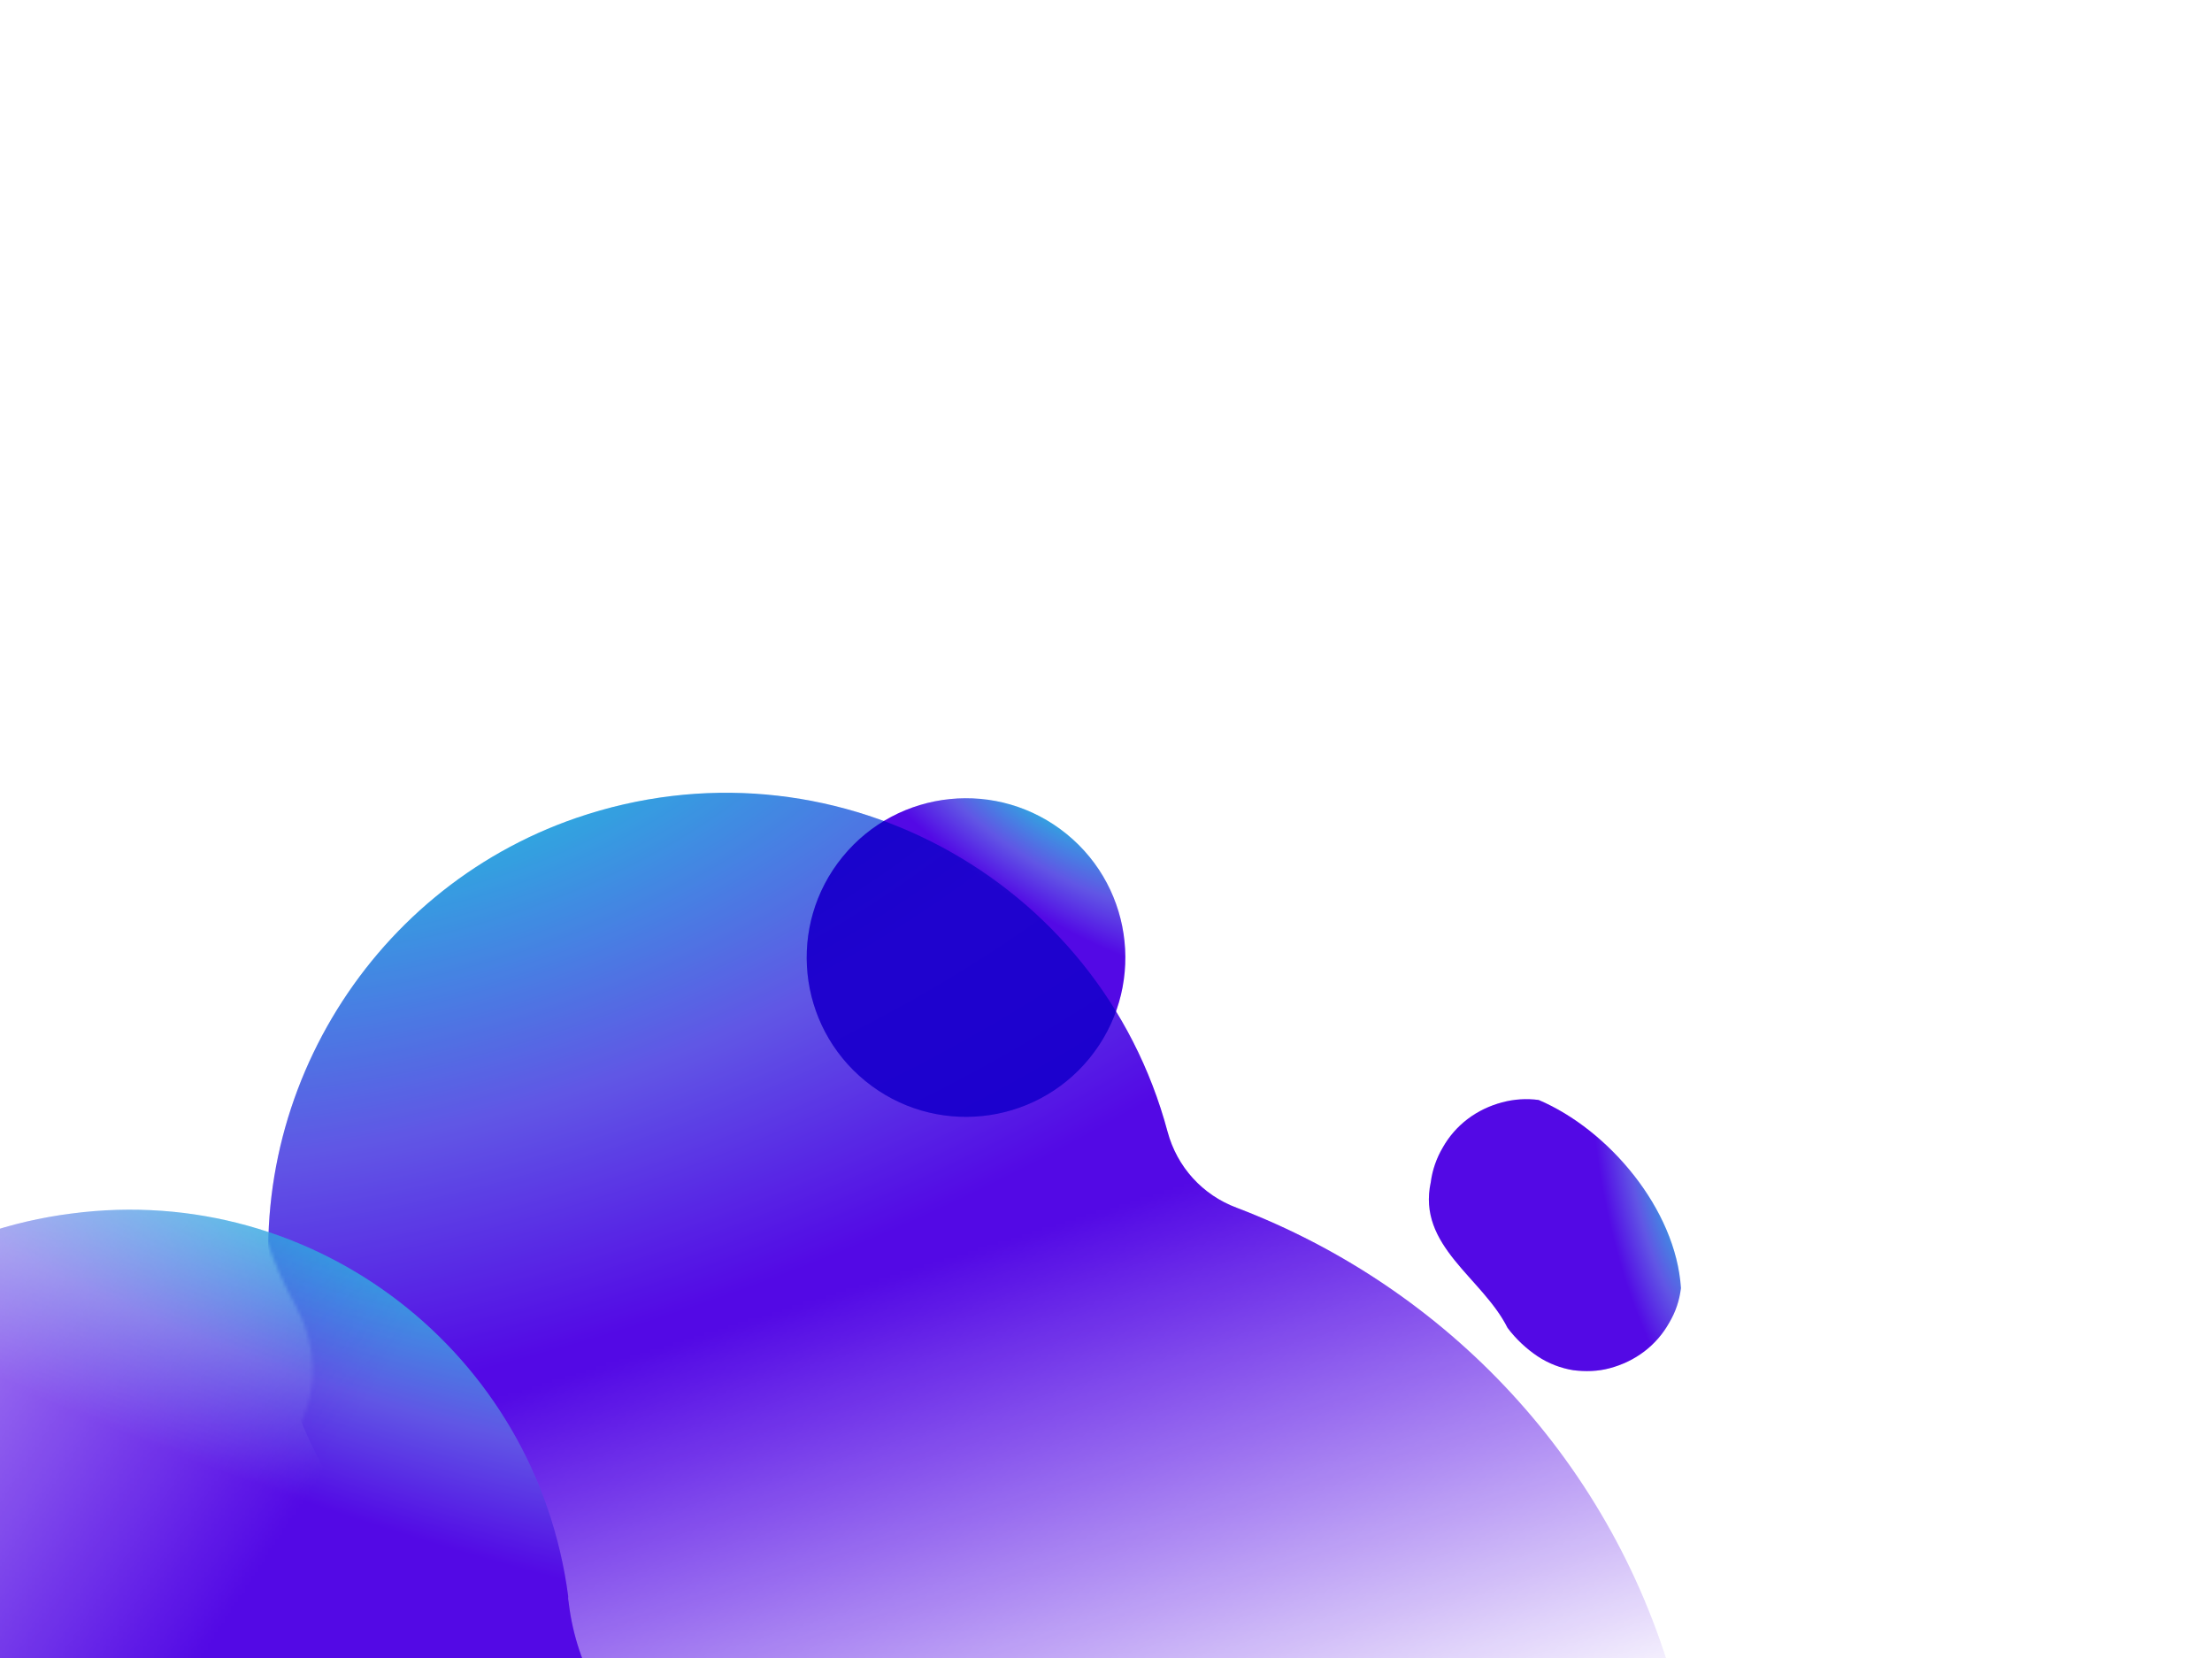 <svg width="655" height="491" viewBox="0 0 655 491" fill="none" xmlns="http://www.w3.org/2000/svg">
<mask id="mask0_1221_109017" style="mask-type:alpha" maskUnits="userSpaceOnUse" x="70" y="187" width="426" height="535">
<path d="M358.254 310.189C348.08 306.413 340.53 298.092 337.722 287.613C317.551 212.332 237.67 169.01 162.69 194.716C100.173 216.196 61.926 280.826 73.479 346.003C76.016 360.988 80.888 374.756 87.744 387.105C93.531 397.672 94.3 410.471 89.219 421.29C68.915 465.743 63.901 517.626 78.748 568.621C110.805 679.435 227.344 744.854 338.877 714.378C451.789 683.532 518.734 567.175 488.44 454.115C470.042 385.452 420.144 333.801 358.254 310.189Z" fill="url(#paint0_linear_1221_109017)"/>
</mask>
<g mask="url(#mask0_1221_109017)">
<g filter="url(#filter0_ii_1221_109017)">
<path d="M358.254 310.189C348.08 306.413 340.53 298.092 337.722 287.613C317.551 212.332 237.67 169.01 162.69 194.716C100.173 216.196 61.926 280.826 73.479 346.003C76.016 360.988 80.888 374.756 87.744 387.105C93.531 397.672 94.3 410.471 89.219 421.29C68.915 465.743 63.901 517.626 78.748 568.621C110.805 679.435 227.344 744.854 338.877 714.378C451.789 683.532 518.734 567.175 488.44 454.115C470.042 385.452 420.144 333.801 358.254 310.189Z" fill="url(#paint1_radial_1221_109017)"/>
<path d="M358.254 310.189C348.08 306.413 340.53 298.092 337.722 287.613C317.551 212.332 237.67 169.01 162.69 194.716C100.173 216.196 61.926 280.826 73.479 346.003C76.016 360.988 80.888 374.756 87.744 387.105C93.531 397.672 94.3 410.471 89.219 421.29C68.915 465.743 63.901 517.626 78.748 568.621C110.805 679.435 227.344 744.854 338.877 714.378C451.789 683.532 518.734 567.175 488.44 454.115C470.042 385.452 420.144 333.801 358.254 310.189Z" fill="#1F2E7E" fill-opacity="0.2"/>
</g>
</g>
<mask id="mask1_1221_109017" style="mask-type:alpha" maskUnits="userSpaceOnUse" x="-102" y="274" width="313" height="282">
<path d="M-99.444 426.905C-88.461 494.911 -25.574 543.22 42.945 536.566C43.324 536.426 43.962 536.407 44.221 536.527C69.427 533.727 94.345 538.344 117.402 549.02C130.355 555.017 145.486 556.99 160.824 553.081C190.621 545.8 211.631 518.091 210.712 487.463C210.118 467.683 200.788 450.464 186.905 439.002C172.364 426.921 162.794 410.22 160.445 391.515C160.425 390.877 160.147 390.119 160.248 389.222C150.806 317.21 85.289 266.425 13.278 275.867C-59.889 285.088 -111.236 353.176 -99.444 426.905Z" fill="url(#paint2_linear_1221_109017)"/>
</mask>
<g mask="url(#mask1_1221_109017)">
<g filter="url(#filter1_dii_1221_109017)">
<path d="M-99.444 426.905C-88.461 494.911 -25.574 543.22 42.945 536.566C43.324 536.426 43.962 536.407 44.221 536.527C69.427 533.727 94.345 538.344 117.402 549.02C130.355 555.017 145.486 556.99 160.824 553.081C190.621 545.8 211.631 518.091 210.712 487.463C210.118 467.683 200.788 450.464 186.905 439.002C172.364 426.921 162.794 410.22 160.445 391.515C160.425 390.877 160.147 390.119 160.248 389.222C150.806 317.21 85.289 266.425 13.278 275.867C-59.889 285.088 -111.236 353.176 -99.444 426.905Z" fill="url(#paint3_radial_1221_109017)"/>
<path d="M-99.444 426.905C-88.461 494.911 -25.574 543.22 42.945 536.566C43.324 536.426 43.962 536.407 44.221 536.527C69.427 533.727 94.345 538.344 117.402 549.02C130.355 555.017 145.486 556.99 160.824 553.081C190.621 545.8 211.631 518.091 210.712 487.463C210.118 467.683 200.788 450.464 186.905 439.002C172.364 426.921 162.794 410.22 160.445 391.515C160.425 390.877 160.147 390.119 160.248 389.222C150.806 317.21 85.289 266.425 13.278 275.867C-59.889 285.088 -111.236 353.176 -99.444 426.905Z" fill="#1F2E7E" fill-opacity="0.2"/>
</g>
</g>
<g filter="url(#filter2_ii_1221_109017)">
<path d="M436.093 331.95C428.62 317.02 409.241 307.751 413.355 288.761C413.816 285.19 415.062 281.651 416.884 278.56C418.691 275.34 421.185 272.425 424.273 270.085C427.361 267.745 430.802 266.141 434.451 265.161C438.1 264.182 441.718 263.986 445.288 264.448C466.044 273.283 485.915 296.799 487.424 320.155C486.978 323.854 485.845 327.249 483.91 330.484C482.104 333.703 479.609 336.619 476.521 338.959C473.434 341.299 469.993 342.903 466.344 343.883C462.823 344.846 459.061 344.929 455.49 344.468C451.904 343.879 448.22 342.521 444.953 340.331C441.685 338.14 438.593 335.277 436.093 331.95Z" fill="url(#paint4_radial_1221_109017)"/>
<path d="M436.093 331.95C428.62 317.02 409.241 307.751 413.355 288.761C413.816 285.19 415.062 281.651 416.884 278.56C418.691 275.34 421.185 272.425 424.273 270.085C427.361 267.745 430.802 266.141 434.451 265.161C438.1 264.182 441.718 263.986 445.288 264.448C466.044 273.283 485.915 296.799 487.424 320.155C486.978 323.854 485.845 327.249 483.91 330.484C482.104 333.703 479.609 336.619 476.521 338.959C473.434 341.299 469.993 342.903 466.344 343.883C462.823 344.846 459.061 344.929 455.49 344.468C451.904 343.879 448.22 342.521 444.953 340.331C441.685 338.14 438.593 335.277 436.093 331.95Z" fill="#1F2E7E" fill-opacity="0.2"/>
</g>
<g filter="url(#filter3_dii_1221_109017)">
<path d="M342.024 599.8C383.39 599.8 416.924 566.266 416.924 524.9C416.924 483.534 383.39 450 342.024 450C300.658 450 267.124 483.534 267.124 524.9C267.124 566.266 300.658 599.8 342.024 599.8Z" fill="url(#paint5_radial_1221_109017)"/>
<path d="M342.024 599.8C383.39 599.8 416.924 566.266 416.924 524.9C416.924 483.534 383.39 450 342.024 450C300.658 450 267.124 483.534 267.124 524.9C267.124 566.266 300.658 599.8 342.024 599.8Z" fill="#1F2E7E" fill-opacity="0.2"/>
</g>
<g filter="url(#filter4_di_1221_109017)">
<path d="M43.588 240.081C54.635 240.081 63.59 231.126 63.59 220.079C63.59 209.033 54.635 200.078 43.588 200.078C32.541 200.078 23.586 209.033 23.586 220.079C23.586 231.126 32.541 240.081 43.588 240.081Z" fill="url(#paint6_radial_1221_109017)"/>
<path d="M43.588 240.081C54.635 240.081 63.59 231.126 63.59 220.079C63.59 209.033 54.635 200.078 43.588 200.078C32.541 200.078 23.586 209.033 23.586 220.079C23.586 231.126 32.541 240.081 43.588 240.081Z" fill="#1F2E7E" fill-opacity="0.2"/>
</g>
<g filter="url(#filter5_diif_1221_109017)">
<path d="M248.259 236.656C268.461 253.11 298.176 250.072 314.63 229.87C331.084 209.668 328.046 179.953 307.844 163.499C287.642 147.045 257.927 150.083 241.473 170.285C225.019 190.487 228.057 220.202 248.259 236.656Z" fill="url(#paint7_radial_1221_109017)"/>
<path d="M248.259 236.656C268.461 253.11 298.176 250.072 314.63 229.87C331.084 209.668 328.046 179.953 307.844 163.499C287.642 147.045 257.927 150.083 241.473 170.285C225.019 190.487 228.057 220.202 248.259 236.656Z" fill="#1F2E7E" fill-opacity="0.2"/>
</g>
<defs>
<filter id="filter0_ii_1221_109017" x="51.817" y="187.277" width="470.259" height="566.697" filterUnits="userSpaceOnUse" color-interpolation-filters="sRGB">
<feFlood flood-opacity="0" result="BackgroundImageFix"/>
<feBlend mode="normal" in="SourceGraphic" in2="BackgroundImageFix" result="shape"/>
<feColorMatrix in="SourceAlpha" type="matrix" values="0 0 0 0 0 0 0 0 0 0 0 0 0 0 0 0 0 0 127 0" result="hardAlpha"/>
<feOffset dx="-18.352" dy="32.115"/>
<feGaussianBlur stdDeviation="38.997"/>
<feComposite in2="hardAlpha" operator="arithmetic" k2="-1" k3="1"/>
<feColorMatrix type="matrix" values="0 0 0 0 1 0 0 0 0 1 0 0 0 0 1 0 0 0 0.87 0"/>
<feBlend mode="lighten" in2="shape" result="effect1_innerShadow_1221_109017"/>
<feColorMatrix in="SourceAlpha" type="matrix" values="0 0 0 0 0 0 0 0 0 0 0 0 0 0 0 0 0 0 127 0" result="hardAlpha"/>
<feOffset dx="26.35" dy="15.37"/>
<feGaussianBlur stdDeviation="15.37"/>
<feComposite in2="hardAlpha" operator="arithmetic" k2="-1" k3="1"/>
<feColorMatrix type="matrix" values="0 0 0 0 0.413 0 0 0 0 0.006 0 0 0 0 0.733 0 0 0 0.9 0"/>
<feBlend mode="multiply" in2="effect1_innerShadow_1221_109017" result="effect2_innerShadow_1221_109017"/>
</filter>
<filter id="filter1_dii_1221_109017" x="-119.482" y="274.737" width="356.573" height="324.366" filterUnits="userSpaceOnUse" color-interpolation-filters="sRGB">
<feFlood flood-opacity="0" result="BackgroundImageFix"/>
<feColorMatrix in="SourceAlpha" type="matrix" values="0 0 0 0 0 0 0 0 0 0 0 0 0 0 0 0 0 0 127 0" result="hardAlpha"/>
<feOffset dy="36"/>
<feGaussianBlur stdDeviation="4"/>
<feComposite in2="hardAlpha" operator="out"/>
<feColorMatrix type="matrix" values="0 0 0 0 0 0 0 0 0 0 0 0 0 0 0 0 0 0 0.16 0"/>
<feBlend mode="multiply" in2="BackgroundImageFix" result="effect1_dropShadow_1221_109017"/>
<feBlend mode="normal" in="SourceGraphic" in2="effect1_dropShadow_1221_109017" result="shape"/>
<feColorMatrix in="SourceAlpha" type="matrix" values="0 0 0 0 0 0 0 0 0 0 0 0 0 0 0 0 0 0 127 0" result="hardAlpha"/>
<feOffset dx="-18.352" dy="32.115"/>
<feGaussianBlur stdDeviation="38.997"/>
<feComposite in2="hardAlpha" operator="arithmetic" k2="-1" k3="1"/>
<feColorMatrix type="matrix" values="0 0 0 0 1 0 0 0 0 1 0 0 0 0 1 0 0 0 0.87 0"/>
<feBlend mode="lighten" in2="shape" result="effect2_innerShadow_1221_109017"/>
<feColorMatrix in="SourceAlpha" type="matrix" values="0 0 0 0 0 0 0 0 0 0 0 0 0 0 0 0 0 0 127 0" result="hardAlpha"/>
<feOffset dx="26.349" dy="15.37"/>
<feGaussianBlur stdDeviation="15.37"/>
<feComposite in2="hardAlpha" operator="arithmetic" k2="-1" k3="1"/>
<feColorMatrix type="matrix" values="0 0 0 0 0.412 0 0 0 0 0.008 0 0 0 0 0.733 0 0 0 0.9 0"/>
<feBlend mode="multiply" in2="effect2_innerShadow_1221_109017" result="effect3_innerShadow_1221_109017"/>
</filter>
<filter id="filter2_ii_1221_109017" x="389.102" y="264.21" width="132.33" height="121.98" filterUnits="userSpaceOnUse" color-interpolation-filters="sRGB">
<feFlood flood-opacity="0" result="BackgroundImageFix"/>
<feBlend mode="normal" in="SourceGraphic" in2="BackgroundImageFix" result="shape"/>
<feColorMatrix in="SourceAlpha" type="matrix" values="0 0 0 0 0 0 0 0 0 0 0 0 0 0 0 0 0 0 127 0" result="hardAlpha"/>
<feOffset dx="-23.686" dy="41.451"/>
<feGaussianBlur stdDeviation="50.333"/>
<feComposite in2="hardAlpha" operator="arithmetic" k2="-1" k3="1"/>
<feColorMatrix type="matrix" values="0 0 0 0 1 0 0 0 0 1 0 0 0 0 1 0 0 0 0.87 0"/>
<feBlend mode="lighten" in2="shape" result="effect1_innerShadow_1221_109017"/>
<feColorMatrix in="SourceAlpha" type="matrix" values="0 0 0 0 0 0 0 0 0 0 0 0 0 0 0 0 0 0 127 0" result="hardAlpha"/>
<feOffset dx="34.009" dy="19.838"/>
<feGaussianBlur stdDeviation="19.838"/>
<feComposite in2="hardAlpha" operator="arithmetic" k2="-1" k3="1"/>
<feColorMatrix type="matrix" values="0 0 0 0 0.412 0 0 0 0 0.008 0 0 0 0 0.733 0 0 0 0.9 0"/>
<feBlend mode="multiply" in2="effect1_innerShadow_1221_109017" result="effect2_innerShadow_1221_109017"/>
</filter>
<filter id="filter3_dii_1221_109017" x="248.772" y="450" width="194.501" height="193.8" filterUnits="userSpaceOnUse" color-interpolation-filters="sRGB">
<feFlood flood-opacity="0" result="BackgroundImageFix"/>
<feColorMatrix in="SourceAlpha" type="matrix" values="0 0 0 0 0 0 0 0 0 0 0 0 0 0 0 0 0 0 127 0" result="hardAlpha"/>
<feOffset dy="36"/>
<feGaussianBlur stdDeviation="4"/>
<feComposite in2="hardAlpha" operator="out"/>
<feColorMatrix type="matrix" values="0 0 0 0 0 0 0 0 0 0 0 0 0 0 0 0 0 0 0.16 0"/>
<feBlend mode="multiply" in2="BackgroundImageFix" result="effect1_dropShadow_1221_109017"/>
<feBlend mode="normal" in="SourceGraphic" in2="effect1_dropShadow_1221_109017" result="shape"/>
<feColorMatrix in="SourceAlpha" type="matrix" values="0 0 0 0 0 0 0 0 0 0 0 0 0 0 0 0 0 0 127 0" result="hardAlpha"/>
<feOffset dx="-18.352" dy="32.115"/>
<feGaussianBlur stdDeviation="38.997"/>
<feComposite in2="hardAlpha" operator="arithmetic" k2="-1" k3="1"/>
<feColorMatrix type="matrix" values="0 0 0 0 1 0 0 0 0 1 0 0 0 0 1 0 0 0 0.87 0"/>
<feBlend mode="lighten" in2="shape" result="effect2_innerShadow_1221_109017"/>
<feColorMatrix in="SourceAlpha" type="matrix" values="0 0 0 0 0 0 0 0 0 0 0 0 0 0 0 0 0 0 127 0" result="hardAlpha"/>
<feOffset dx="26.349" dy="15.37"/>
<feGaussianBlur stdDeviation="15.37"/>
<feComposite in2="hardAlpha" operator="arithmetic" k2="-1" k3="1"/>
<feColorMatrix type="matrix" values="0 0 0 0 0.412 0 0 0 0 0.008 0 0 0 0 0.733 0 0 0 0.9 0"/>
<feBlend mode="multiply" in2="effect2_innerShadow_1221_109017" result="effect3_innerShadow_1221_109017"/>
</filter>
<filter id="filter4_di_1221_109017" x="18.685" y="200.078" width="47.041" height="51.754" filterUnits="userSpaceOnUse" color-interpolation-filters="sRGB">
<feFlood flood-opacity="0" result="BackgroundImageFix"/>
<feColorMatrix in="SourceAlpha" type="matrix" values="0 0 0 0 0 0 0 0 0 0 0 0 0 0 0 0 0 0 127 0" result="hardAlpha"/>
<feOffset dy="9.614"/>
<feGaussianBlur stdDeviation="1.068"/>
<feComposite in2="hardAlpha" operator="out"/>
<feColorMatrix type="matrix" values="0 0 0 0 0 0 0 0 0 0 0 0 0 0 0 0 0 0 0.16 0"/>
<feBlend mode="multiply" in2="BackgroundImageFix" result="effect1_dropShadow_1221_109017"/>
<feBlend mode="normal" in="SourceGraphic" in2="effect1_dropShadow_1221_109017" result="shape"/>
<feColorMatrix in="SourceAlpha" type="matrix" values="0 0 0 0 0 0 0 0 0 0 0 0 0 0 0 0 0 0 127 0" result="hardAlpha"/>
<feOffset dx="-4.901" dy="8.576"/>
<feGaussianBlur stdDeviation="10.414"/>
<feComposite in2="hardAlpha" operator="arithmetic" k2="-1" k3="1"/>
<feColorMatrix type="matrix" values="0 0 0 0 1 0 0 0 0 1 0 0 0 0 1 0 0 0 0.87 0"/>
<feBlend mode="lighten" in2="shape" result="effect2_innerShadow_1221_109017"/>
</filter>
<filter id="filter5_diif_1221_109017" x="212.522" y="140.31" width="139.056" height="150.945" filterUnits="userSpaceOnUse" color-interpolation-filters="sRGB">
<feFlood flood-opacity="0" result="BackgroundImageFix"/>
<feColorMatrix in="SourceAlpha" type="matrix" values="0 0 0 0 0 0 0 0 0 0 0 0 0 0 0 0 0 0 127 0" result="hardAlpha"/>
<feOffset dy="36"/>
<feGaussianBlur stdDeviation="4"/>
<feComposite in2="hardAlpha" operator="out"/>
<feColorMatrix type="matrix" values="0 0 0 0 0 0 0 0 0 0 0 0 0 0 0 0 0 0 0.16 0"/>
<feBlend mode="multiply" in2="BackgroundImageFix" result="effect1_dropShadow_1221_109017"/>
<feBlend mode="normal" in="SourceGraphic" in2="effect1_dropShadow_1221_109017" result="shape"/>
<feColorMatrix in="SourceAlpha" type="matrix" values="0 0 0 0 0 0 0 0 0 0 0 0 0 0 0 0 0 0 127 0" result="hardAlpha"/>
<feOffset dx="-18.352" dy="32.115"/>
<feGaussianBlur stdDeviation="38.997"/>
<feComposite in2="hardAlpha" operator="arithmetic" k2="-1" k3="1"/>
<feColorMatrix type="matrix" values="0 0 0 0 1 0 0 0 0 1 0 0 0 0 1 0 0 0 0.87 0"/>
<feBlend mode="lighten" in2="shape" result="effect2_innerShadow_1221_109017"/>
<feColorMatrix in="SourceAlpha" type="matrix" values="0 0 0 0 0 0 0 0 0 0 0 0 0 0 0 0 0 0 127 0" result="hardAlpha"/>
<feOffset dx="26.349" dy="15.37"/>
<feGaussianBlur stdDeviation="15.37"/>
<feComposite in2="hardAlpha" operator="arithmetic" k2="-1" k3="1"/>
<feColorMatrix type="matrix" values="0 0 0 0 0.412 0 0 0 0 0.008 0 0 0 0 0.733 0 0 0 0.9 0"/>
<feBlend mode="multiply" in2="effect2_innerShadow_1221_109017" result="effect3_innerShadow_1221_109017"/>
<feGaussianBlur stdDeviation="6.295" result="effect4_foregroundBlur_1221_109017"/>
</filter>
<linearGradient id="paint0_linear_1221_109017" x1="350.377" y1="760.702" x2="234.502" y2="387.327" gradientUnits="userSpaceOnUse">
<stop offset="0.516" stop-opacity="0"/>
<stop offset="1"/>
</linearGradient>
<radialGradient id="paint1_radial_1221_109017" cx="0" cy="0" r="1" gradientUnits="userSpaceOnUse" gradientTransform="translate(118.44 159.939) rotate(72.835) scale(195.28 394.569)">
<stop stop-color="#11FFF5"/>
<stop offset="0.635" stop-color="#7160FF"/>
<stop offset="1" stop-color="#6000FF"/>
</radialGradient>
<linearGradient id="paint2_linear_1221_109017" x1="-136.728" y1="251.466" x2="110.145" y2="412.36" gradientUnits="userSpaceOnUse">
<stop offset="0.119" stop-opacity="0"/>
<stop offset="1"/>
</linearGradient>
<radialGradient id="paint3_radial_1221_109017" cx="0" cy="0" r="1" gradientUnits="userSpaceOnUse" gradientTransform="translate(78.532 260.111) rotate(111.274) scale(93.612 311.487)">
<stop stop-color="#11FFF5"/>
<stop offset="0.635" stop-color="#7160FF"/>
<stop offset="1" stop-color="#6000FF"/>
</radialGradient>
<radialGradient id="paint4_radial_1221_109017" cx="0" cy="0" r="1" gradientUnits="userSpaceOnUse" gradientTransform="translate(489.08 286.226) rotate(169.586) scale(25.338 76.526)">
<stop stop-color="#11FFF5"/>
<stop offset="0.635" stop-color="#7160FF"/>
<stop offset="1" stop-color="#6000FF"/>
</radialGradient>
<radialGradient id="paint5_radial_1221_109017" cx="0" cy="0" r="1" gradientUnits="userSpaceOnUse" gradientTransform="translate(317.888 437.774) rotate(87.212) scale(53.417 138.872)">
<stop stop-color="#11FFF5"/>
<stop offset="0.635" stop-color="#7160FF"/>
<stop offset="1" stop-color="#6000FF"/>
</radialGradient>
<radialGradient id="paint6_radial_1221_109017" cx="0" cy="0" r="1" gradientUnits="userSpaceOnUse" gradientTransform="translate(37.142 196.813) rotate(87.212) scale(14.265 37.085)">
<stop stop-color="#11FFF5"/>
<stop offset="0.635" stop-color="#7160FF"/>
<stop offset="1" stop-color="#6000FF"/>
</radialGradient>
<radialGradient id="paint7_radial_1221_109017" cx="0" cy="0" r="1" gradientUnits="userSpaceOnUse" gradientTransform="translate(300.92 147.928) rotate(126.374) scale(33.645 87.469)">
<stop stop-color="#11FFF5"/>
<stop offset="0.635" stop-color="#7160FF"/>
<stop offset="1" stop-color="#6000FF"/>
</radialGradient>
</defs>
</svg>
